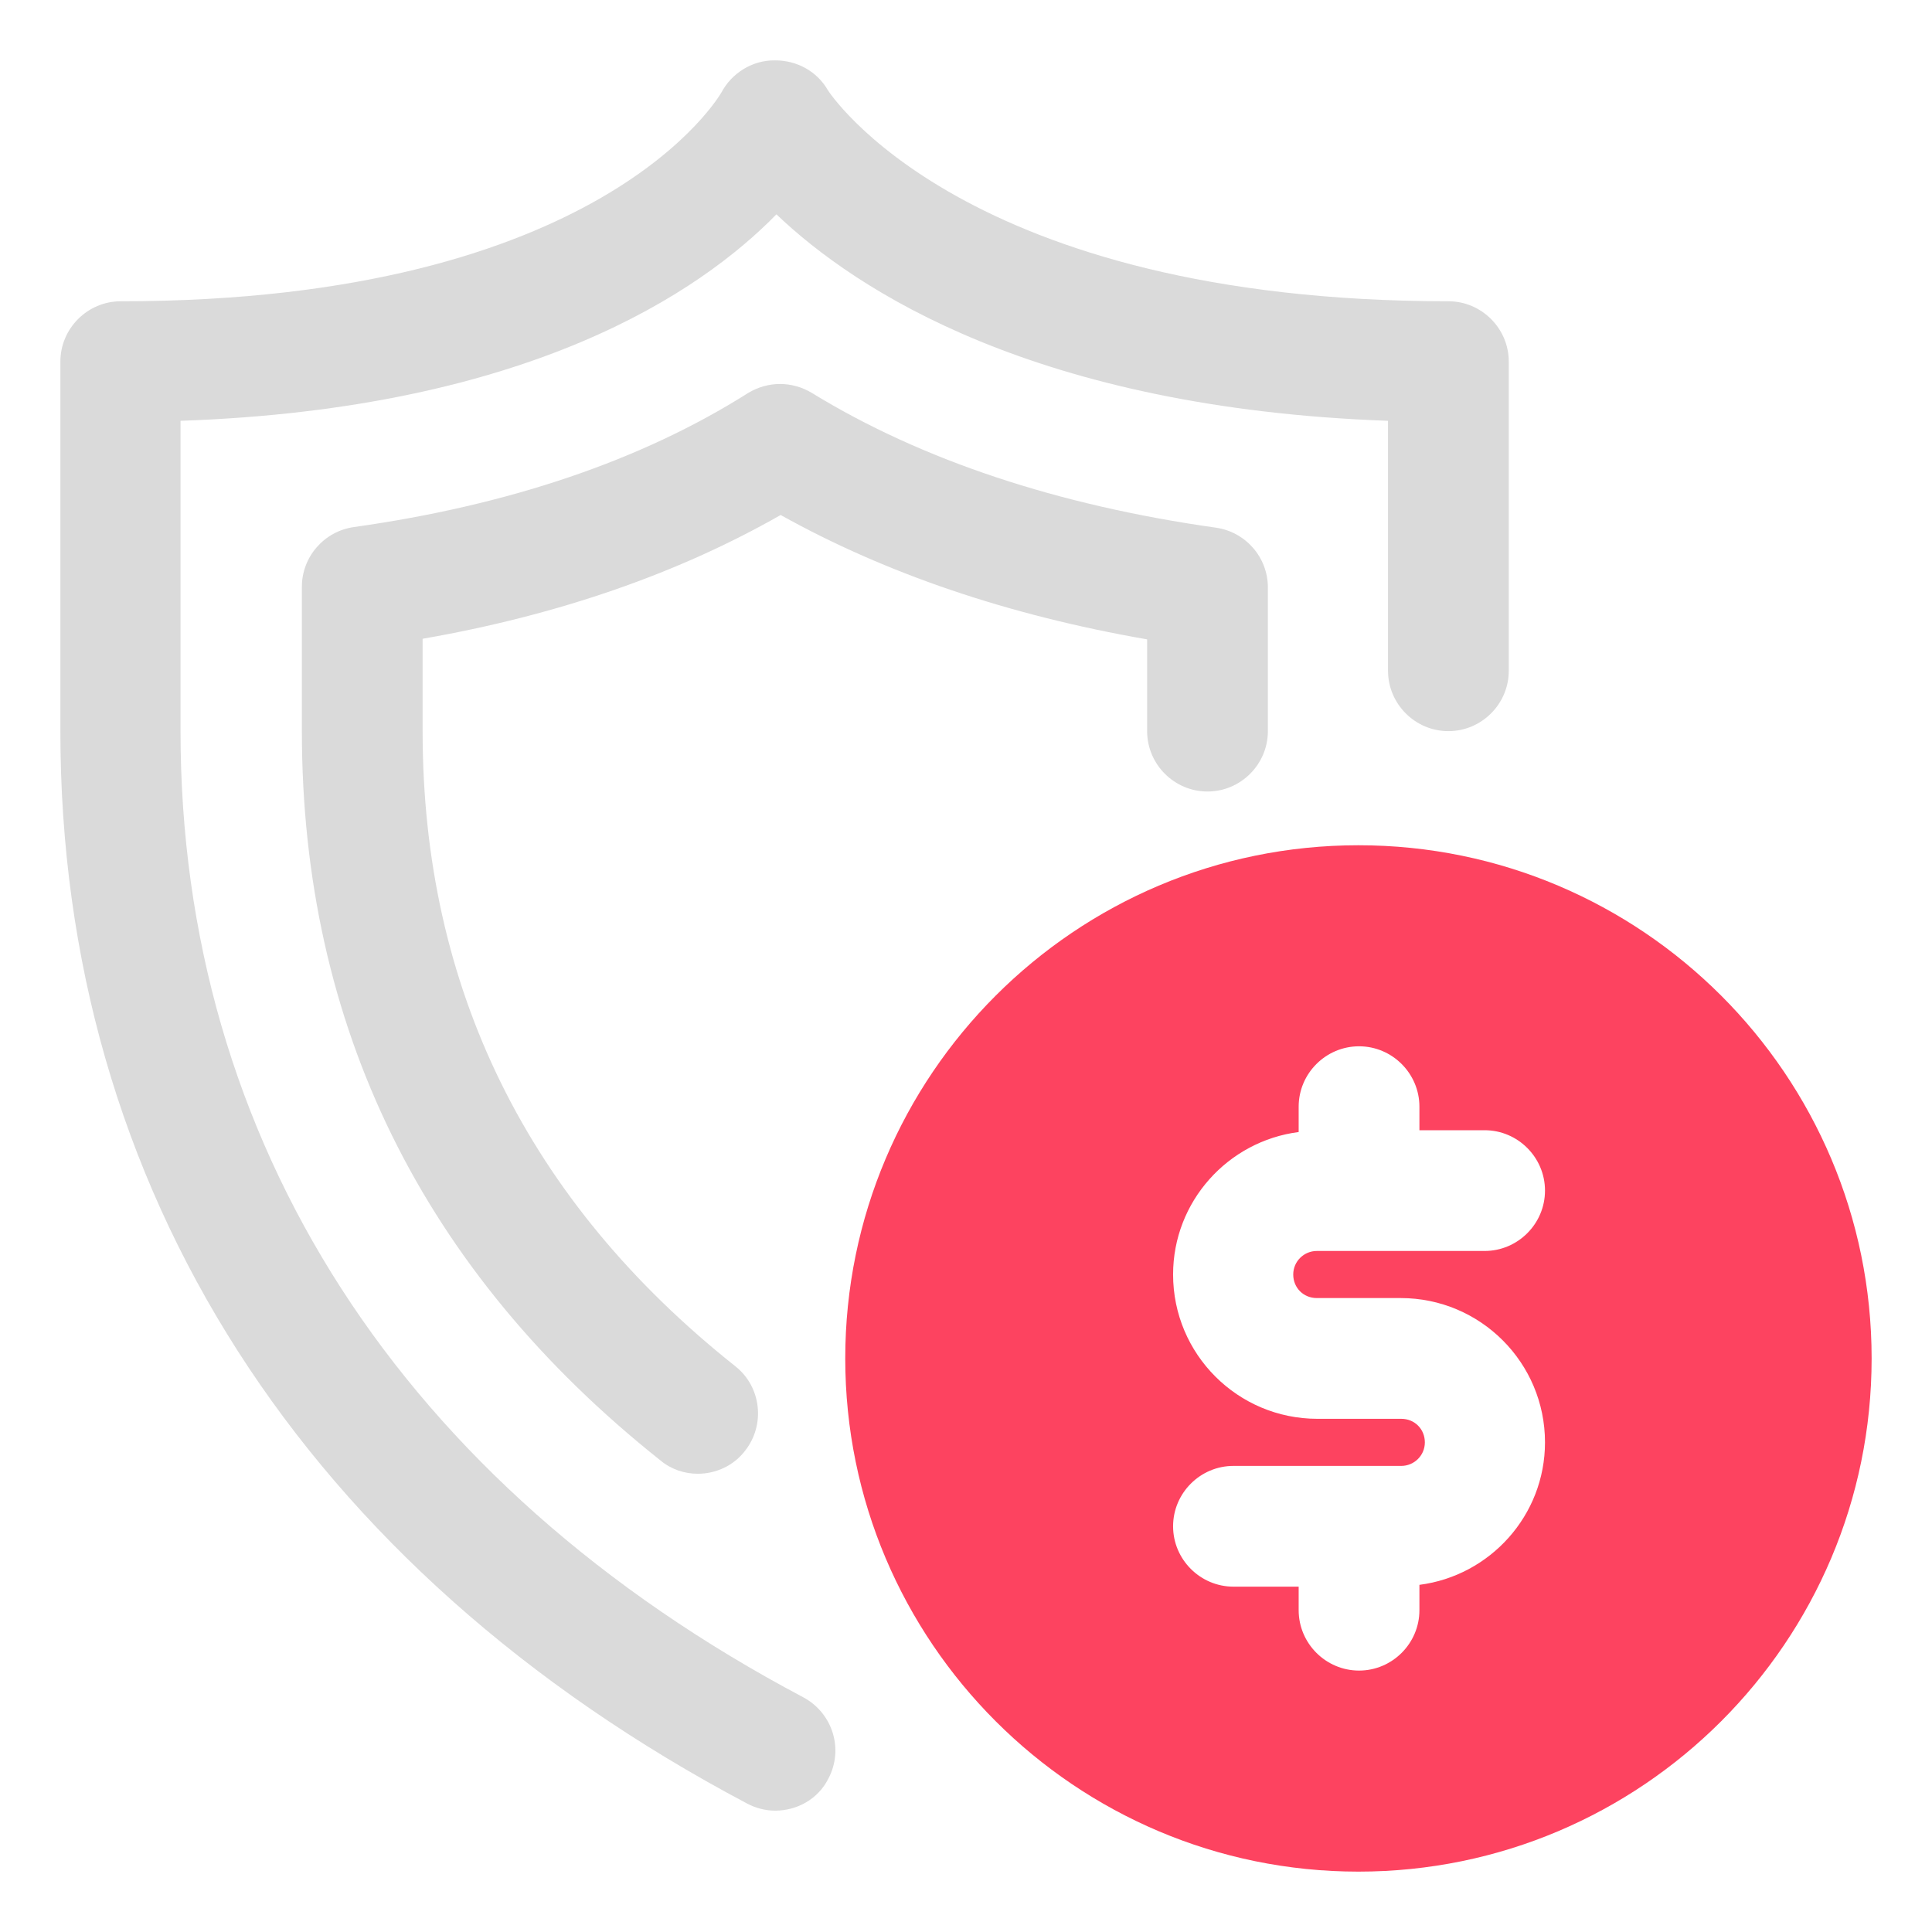 <?xml version="1.0" encoding="UTF-8"?>
<svg id="OBJECT" xmlns="http://www.w3.org/2000/svg" viewBox="0 0 32 32">
  <defs>
    <style>
      .cls-1 {
        fill: #FD4360;
      }

      .cls-1, .cls-2 {
        stroke-width: 0px;
      }

      .cls-2 {
        fill: #dadada;
      }
    </style>
  </defs>
  <g>
    <path class="cls-2" d="m24,4.99c-8.05,0-10.28-3.48-10.29-3.5-.18-.31-.51-.49-.87-.49h-.02c-.36,0-.7.21-.87.53-.02.03-1.96,3.46-9.95,3.46-.55,0-1,.45-1,1v6.12c0,7.57,4.04,13.88,11.37,17.76.15.08.31.12.47.12.36,0,.71-.19.88-.53.26-.49.07-1.09-.42-1.35-6.65-3.52-10.31-9.2-10.31-16v-5.14c5.78-.2,8.62-2.14,9.87-3.42,1.32,1.26,4.3,3.21,10.13,3.42v4.14c0,.55.45,1,1,1s1-.45,1-1v-5.12c0-.55-.45-1-1-1Z"/>
    <path class="cls-2" d="m20.14,8.74c-2.62-.37-4.88-1.12-6.69-2.23-.33-.2-.73-.2-1.06,0-1.77,1.12-3.97,1.86-6.53,2.22-.49.07-.86.49-.86.99v2.39c0,4.88,2,8.95,5.94,12.08.18.15.4.22.62.22.29,0,.59-.13.78-.38.34-.43.27-1.06-.16-1.4-3.44-2.73-5.18-6.27-5.18-10.51v-1.54c2.24-.39,4.23-1.08,5.93-2.05,1.74.97,3.77,1.66,6.07,2.06v1.52c0,.55.45,1,1,1s1-.45,1-1v-2.38c0-.5-.37-.92-.86-.99Z"/>
  </g>
  <path class="cls-1" d="m22.5,14c-4.69,0-8.5,3.81-8.5,8.5s3.81,8.5,8.5,8.5,8.5-3.81,8.5-8.5-3.81-8.5-8.5-8.5Zm-.69,7.5h1.39c1.32,0,2.39,1.07,2.39,2.39,0,1.21-.91,2.21-2.08,2.36v.42c0,.55-.45,1-1,1s-1-.45-1-1v-.39h-1.08c-.55,0-1-.45-1-1s.45-1,1-1h2.78c.21,0,.39-.17.39-.39s-.17-.39-.39-.39h-1.39c-1.32,0-2.39-1.07-2.39-2.39,0-1.21.91-2.21,2.08-2.36v-.42c0-.55.45-1,1-1s1,.45,1,1v.39h1.08c.55,0,1,.45,1,1s-.45,1-1,1h-2.78c-.21,0-.39.17-.39.39s.17.39.39.39Z"/>
</svg>